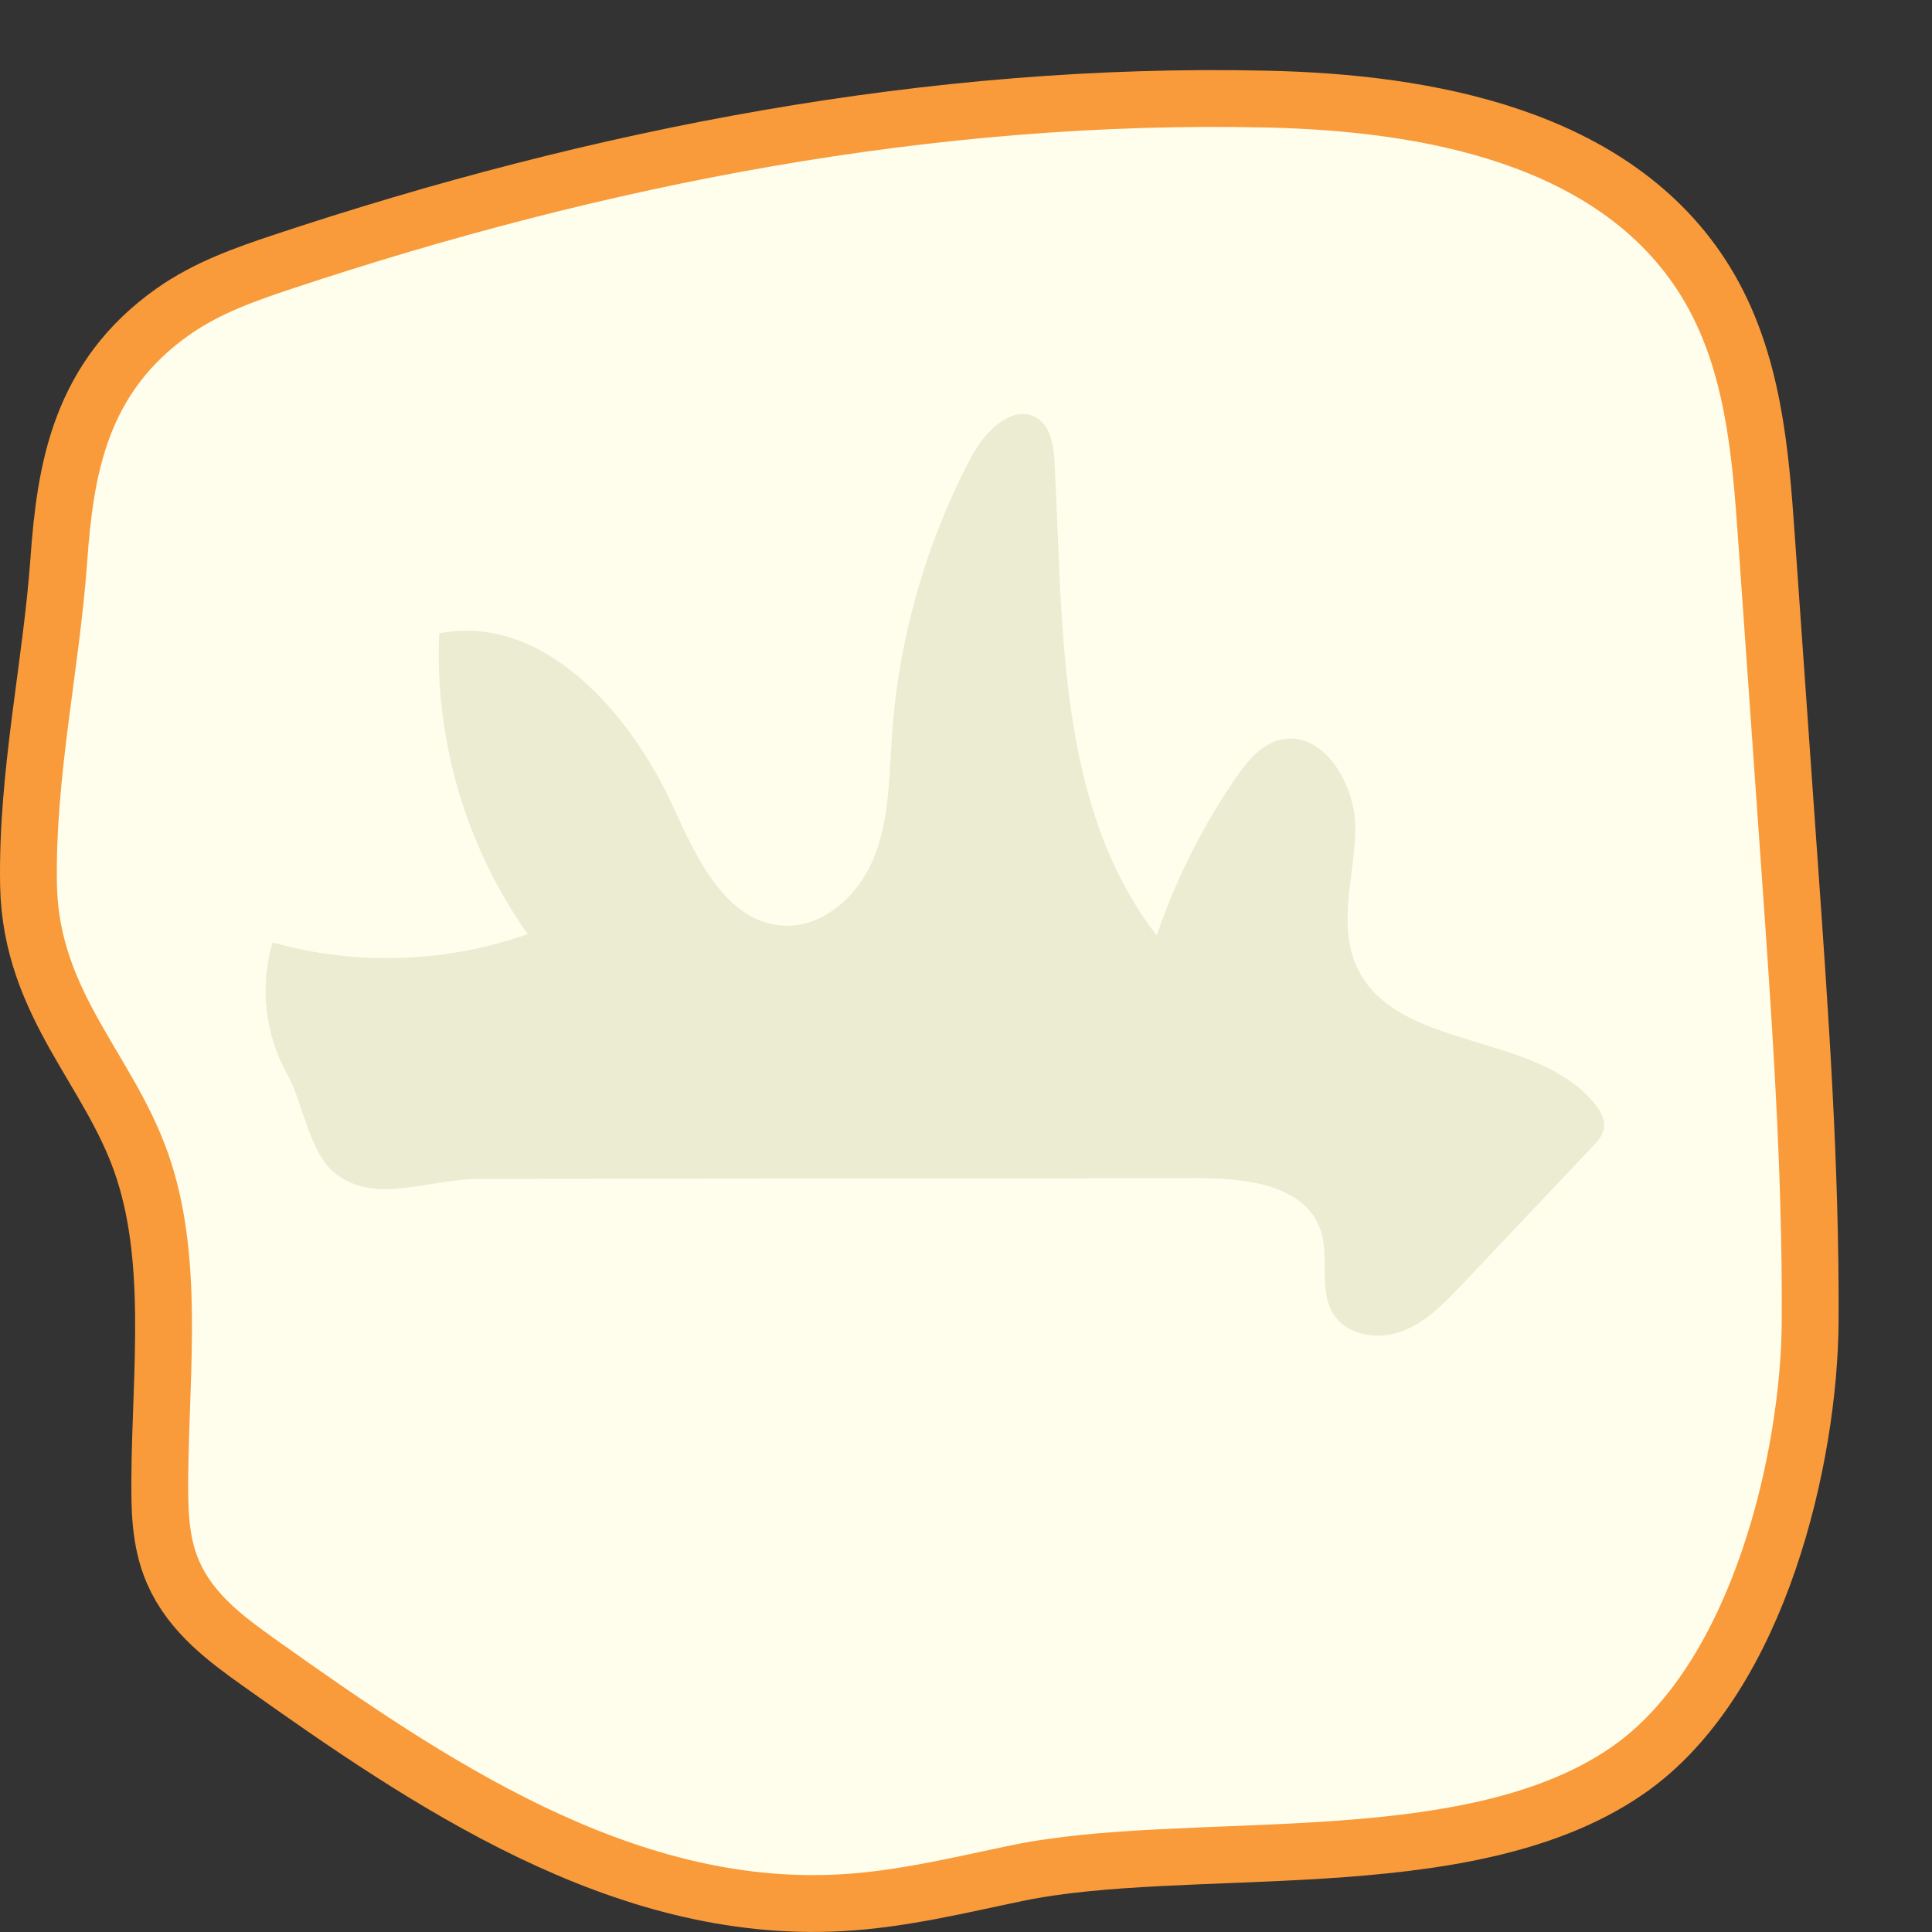 <?xml version="1.0" encoding="UTF-8" standalone="no"?>
<svg width="17px" height="17px" viewBox="0 0 17 17" version="1.1" xmlns="http://www.w3.org/2000/svg" xmlns:xlink="http://www.w3.org/1999/xlink" xmlns:sketch="http://www.bohemiancoding.com/sketch/ns">
    <rect x="0" y="0" width="17" height="17" fill="#333333" stroke="none"/>
    <!-- Generator: Sketch 3.4 (15575) - http://www.bohemiancoding.com/sketch -->
    <title>Page 1</title>
    <desc>Created with Sketch.</desc>
    <defs></defs>
    <g id="Page-1" stroke="none" stroke-width="1" fill="none" fill-rule="evenodd" sketch:type="MSPage">
        <g id="Doctor---Patient-Landing-Page---Patient---Perio-Chart" sketch:type="MSArtboardGroup" transform="translate(-901, -711)">
            <g id="Chart" sketch:type="MSLayerGroup" transform="translate(271, 398)">
                <g id="Form" transform="translate(0, 24)" sketch:type="MSShapeGroup">
                    <g id="Row-16" transform="translate(622, 197)">
                        <g id="Page-1" transform="translate(8, 93)">
                            <path d="M1.656,12.013 C1.655,12.256 1.655,12.507 1.75,12.73 C1.878,13.03 2.155,13.233 2.42,13.422 C3.911,14.484 5.56,15.595 7.387,15.493 C7.9,15.465 8.401,15.34 8.903,15.236 C10.442,14.918 12.847,15.294 14.178,14.374 C15.243,13.638 15.673,11.769 15.678,10.62 C15.685,9.284 15.59,7.949 15.496,6.617 C15.429,5.657 15.361,4.696 15.293,3.735 C15.242,3.002 15.18,2.236 14.796,1.61 C14.078,0.439 12.516,0.152 11.143,0.122 C8.229,0.056 5.324,0.623 2.558,1.544 C2.246,1.648 1.931,1.759 1.663,1.949 C0.949,2.454 0.823,3.154 0.767,3.945 C0.699,4.892 0.484,5.831 0.501,6.783 C0.518,7.738 1.169,8.275 1.476,9.14 C1.797,10.044 1.662,11.072 1.656,12.013 L1.656,12.013 Z" id="Stroke-1" stroke="#F99B3B"></path>
                            <path d="M1.656,12.013 C1.655,12.256 1.655,12.507 1.75,12.73 C1.878,13.03 2.155,13.233 2.42,13.422 C3.911,14.484 5.56,15.595 7.387,15.493 C7.9,15.465 8.401,15.34 8.903,15.236 C10.442,14.918 12.847,15.294 14.178,14.374 C15.243,13.638 15.673,11.769 15.678,10.62 C15.685,9.284 15.59,7.949 15.496,6.617 C15.429,5.657 15.361,4.696 15.293,3.735 C15.242,3.002 15.18,2.236 14.796,1.61 C14.078,0.439 12.516,0.152 11.143,0.122 C8.229,0.056 5.324,0.623 2.558,1.544 C2.246,1.648 1.931,1.759 1.663,1.949 C0.949,2.454 0.823,3.154 0.767,3.945 C0.699,4.892 0.484,5.831 0.501,6.783 C0.518,7.738 1.169,8.275 1.476,9.14 C1.797,10.044 1.662,11.072 1.656,12.013" id="Fill-3" fill="#FFFEED"></path>
                            <path d="M4.219,9.373 C6.335,9.371 8.452,9.369 10.568,9.367 C10.977,9.367 11.487,9.434 11.619,9.821 C11.702,10.063 11.596,10.356 11.737,10.569 C11.86,10.755 12.131,10.793 12.339,10.713 C12.548,10.634 12.709,10.467 12.863,10.305 C13.246,9.9 13.629,9.495 14.012,9.09 C14.056,9.043 14.103,8.992 14.113,8.928 C14.126,8.852 14.084,8.777 14.035,8.716 C13.515,8.064 12.266,8.257 11.932,7.493 C11.771,7.123 11.92,6.698 11.926,6.294 C11.931,5.89 11.625,5.397 11.239,5.517 C11.081,5.566 10.97,5.706 10.876,5.842 C10.581,6.27 10.346,6.739 10.178,7.232 C9.296,6.089 9.356,4.512 9.279,3.07 C9.271,2.927 9.25,2.763 9.131,2.683 C8.921,2.543 8.668,2.791 8.55,3.015 C8.15,3.77 7.909,4.609 7.849,5.462 C7.823,5.822 7.828,6.193 7.697,6.529 C7.566,6.866 7.253,7.165 6.893,7.145 C6.397,7.117 6.135,6.565 5.93,6.113 C5.547,5.267 4.776,4.394 3.865,4.573 C3.822,5.509 4.101,6.456 4.644,7.219 C3.927,7.473 3.131,7.499 2.399,7.293 C2.284,7.675 2.331,8.103 2.527,8.451 C2.668,8.701 2.72,9.155 2.96,9.333 C3.321,9.602 3.766,9.373 4.219,9.373" id="Fill-5" fill="#ECECD3"></path>
                        </g>
                    </g>
                </g>
            </g>
        </g>
    </g>
</svg>